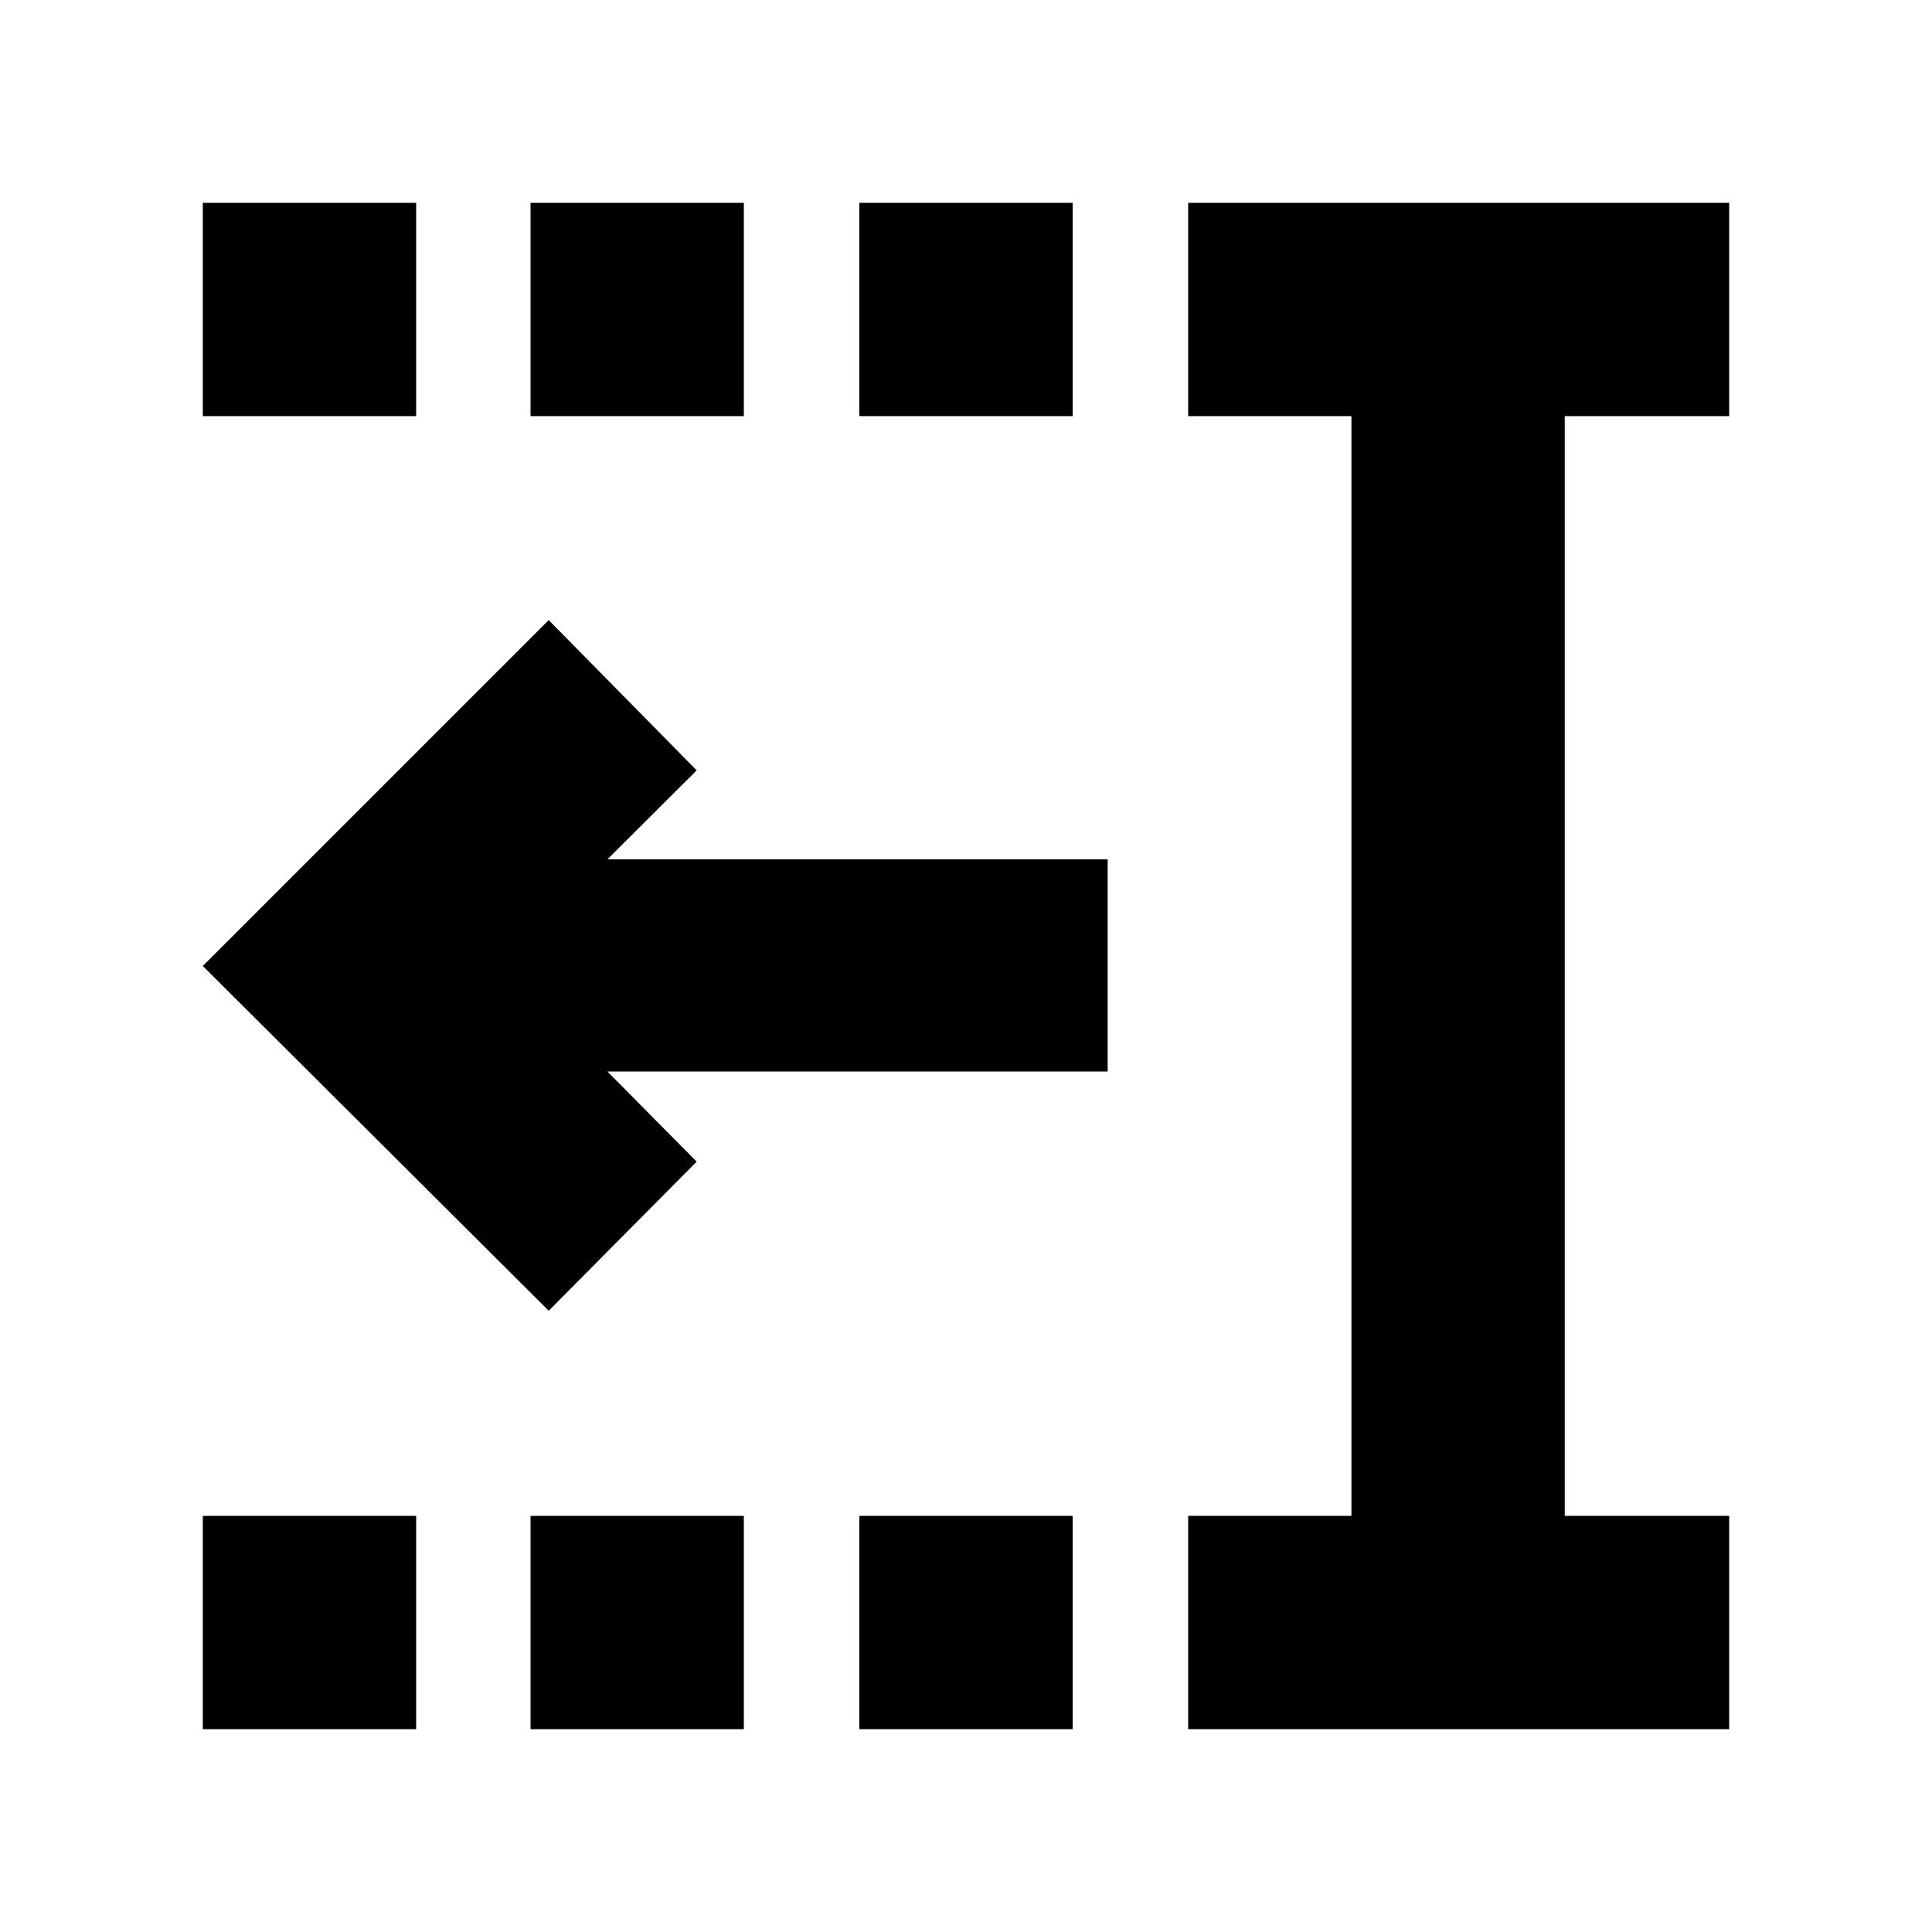 <svg xmlns="http://www.w3.org/2000/svg" height="24" viewBox="0 -960 960 960" width="24"><path d="M427-753.22v-106h106v106H427Zm0 652.44v-106h106v106H427ZM263.61-753.22v-106h106v106h-106Zm0 652.44v-106h106v106h-106ZM100.78-753.22v-106h106v106h-106Zm0 652.44v-106h106v106h-106Zm489.61 0v-106h81.13v-546.44h-81.13v-106h268.83v106h-81.7v546.44h81.7v106H590.39ZM272.65-308.7 100.78-480l171.87-171.87 73.52 74.65L301.83-533h248.56v105.44H301.83l44.34 44.78-73.52 74.08Z"/></svg>